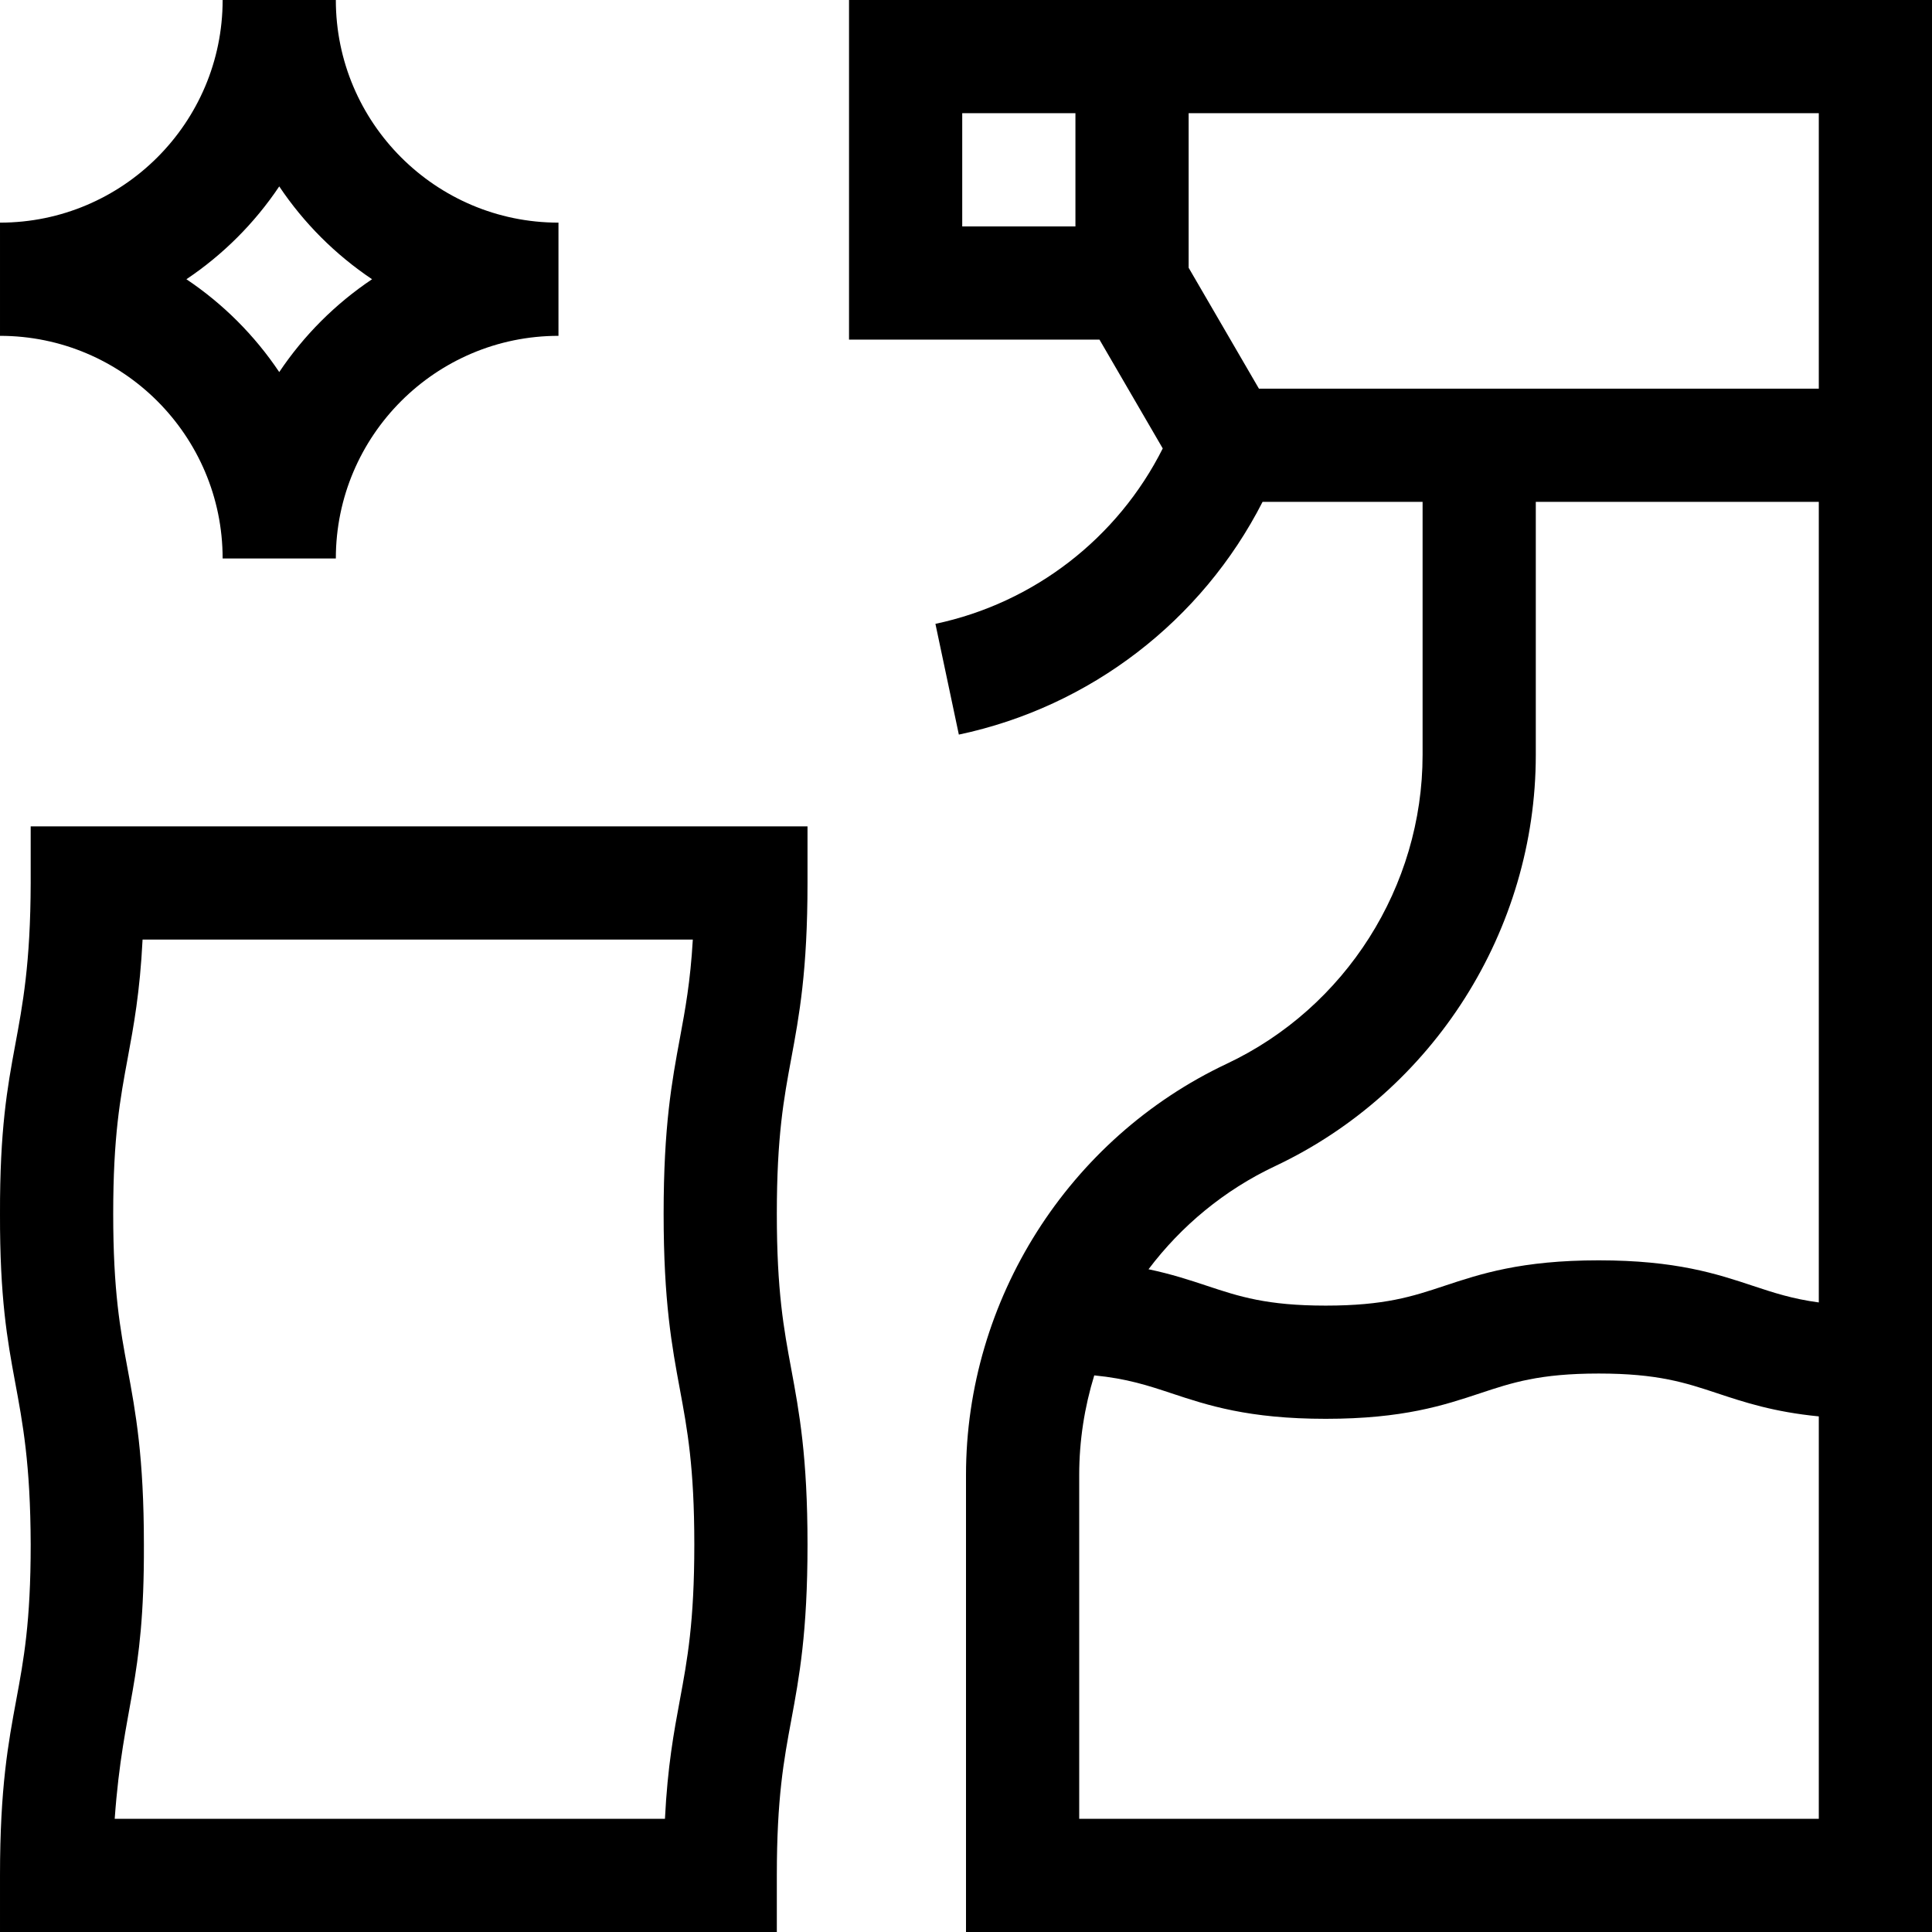 <svg id="Capa_1" enable-background="new 0 0 512.001 512.001" height="512" viewBox="0 0 512.001 512.001" width="512" xmlns="http://www.w3.org/2000/svg"><g><path d="m225.001.001v90h66.37l16.768 28.841c-11.914 23.737-34.094 40.953-60.242 46.485l6.208 29.35c34.832-7.367 64.415-30.186 80.488-61.675h42.408v67.059c0 34.855-20.371 66.982-51.897 81.848-41.979 19.794-69.103 62.571-69.103 108.981v121.112h256v-512h-287zm30 30h30v30h-30zm60 0h167v73h-148.37l-18.63-32.044zm-29 452v-91.112c0-9.071 1.391-17.952 3.988-26.397 8.672.846 14.262 2.691 20.454 4.746 9.554 3.171 20.383 6.764 40.889 6.764 20.507 0 31.336-3.593 40.891-6.763 8.47-2.811 15.784-5.237 31.444-5.237s22.975 2.427 31.443 5.236c7.105 2.358 14.922 4.946 26.891 6.12v106.644h-196zm196-136.839c-7.017-.947-11.998-2.591-17.443-4.397-9.555-3.171-20.384-6.764-40.891-6.764-20.508 0-31.337 3.593-40.892 6.764-8.469 2.81-15.783 5.236-31.443 5.236-15.659 0-22.973-2.427-31.441-5.236-4.571-1.517-9.447-3.127-15.522-4.397 8.673-11.495 20.081-20.984 33.53-27.325 41.979-19.794 69.103-62.572 69.103-108.982v-67.059h75v212.16z"/><path d="m8.134 234.001c-.116 42.894-8.251 43.111-8.133 87.668-.118 44.569 8.016 44.761 8.133 87.668 0 20.536-1.853 30.522-3.815 41.096-2.123 11.441-4.318 23.272-4.318 46.568v15h205.867v-15c0-20.537 1.853-30.524 3.815-41.098 2.123-11.442 4.318-23.273 4.318-46.57s-2.195-35.128-4.318-46.57c-1.962-10.573-3.815-20.561-3.815-41.098 0-20.536 1.853-30.522 3.814-41.096 2.123-11.441 4.318-23.272 4.318-46.568v-15h-205.866zm25.682 46.57c1.611-8.685 3.264-17.593 3.967-31.57h145.821c-.648 11.168-2.005 18.48-3.418 26.096-2.123 11.441-4.318 23.272-4.318 46.568 0 23.297 2.195 35.128 4.318 46.57 1.962 10.573 3.815 20.561 3.815 41.098s-1.853 30.524-3.815 41.098c-1.611 8.685-3.264 17.593-3.967 31.57h-145.821c2.214-30.704 7.887-35.521 7.736-72.664 0-23.297-2.195-35.128-4.318-46.57-1.962-10.573-3.815-20.561-3.815-41.098s1.853-30.525 3.815-41.098z"/><path d="m59.001 148.001h30c0-32.533 26.467-59 59-59v-30c-32.533 0-59-26.467-59-59h-30c0 32.533-26.467 59-59 59v30c32.533 0 59 26.466 59 59zm15-98.602c6.509 9.719 14.883 18.092 24.602 24.602-9.719 6.51-18.092 14.883-24.602 24.602-6.509-9.719-14.883-18.092-24.602-24.602 9.719-6.51 18.093-14.883 24.602-24.602z"/></g></svg>